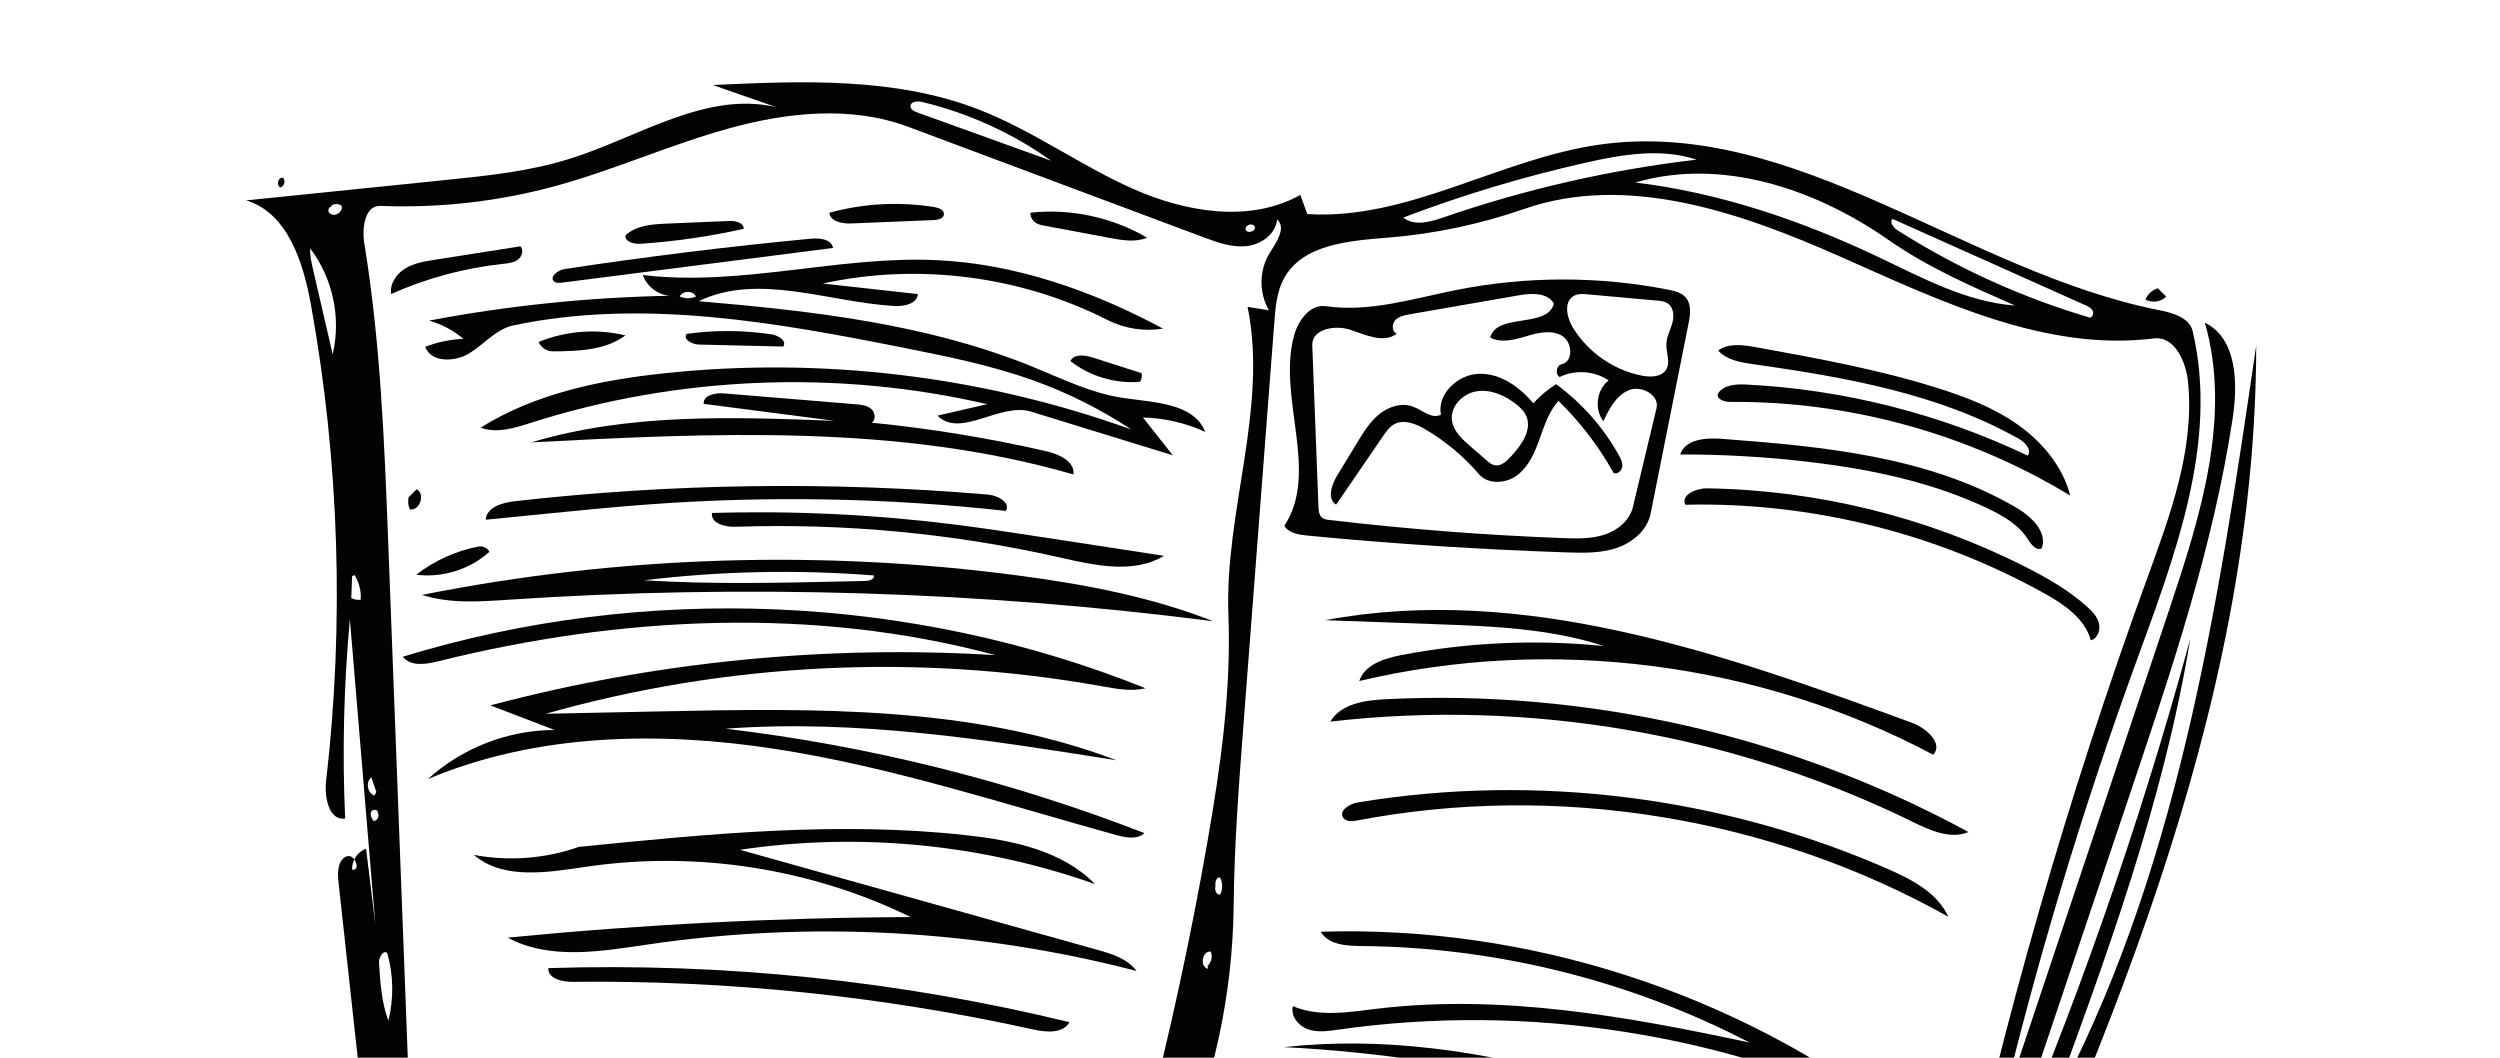 <?xml version="1.0" encoding="UTF-8" standalone="no"?>
<svg width="650px" height="275px" viewBox="0 0 650 275" version="1.1" xmlns="http://www.w3.org/2000/svg" xmlns:xlink="http://www.w3.org/1999/xlink">
    <!-- Generator: Sketch 40.1 (33804) - http://www.bohemiancoding.com/sketch -->
    <title>responsetek-thumb</title>
    <desc>Created with Sketch.</desc>
    <defs></defs>
    <g id="Page-1" stroke="none" stroke-width="1" fill="none" fill-rule="evenodd">
        <g id="responsetek-thumb" fill="#020302">
            <g id="Page-1" transform="translate(64, 20)">
                <path d="M499.205,57.112 C497.848,58.52 495.506,58.845 493.817,57.862 C494.382,56.483 495.59,55.384 497.015,54.951 C497.732,55.654 498.45,56.354 499.168,57.055 L499.205,57.112 Z" id="Fill-1"></path>
                <path d="M8.762,28.63 C7.779,28.025 8.332,26.148 9.487,26.174 C10.444,26.868 9.86,28.725 8.678,28.744 L8.762,28.63 Z" id="Fill-3"></path>
                <path d="M345.239,56.904 C342.548,58.34 343.299,62.434 344.874,65.049 C348.793,71.559 355.564,76.276 363.023,77.691 C365.271,78.119 368.077,78.015 369.23,76.036 C370.359,74.102 369.173,71.674 369.251,69.436 C369.317,67.564 370.281,65.856 370.79,64.052 C371.299,62.249 371.194,59.985 369.66,58.911 C368.851,58.347 367.819,58.241 366.837,58.153 C360.829,57.613 354.821,57.074 348.813,56.534 C347.602,56.425 346.312,56.331 345.239,56.904 M352.879,89.518 C350.454,86.385 351.105,81.32 354.245,78.905 C350.55,76.411 345.516,76.062 341.513,78.021 C340.269,77.295 340.629,75.012 342.034,74.704 C345.154,74.021 344.848,68.868 342.08,67.273 C339.313,65.677 335.839,66.524 332.779,67.439 C329.72,68.355 326.282,69.266 323.46,67.77 C325.131,61.279 338.34,65.434 340.015,58.945 C338.382,56.027 334.196,56.206 330.904,56.778 C321.448,58.424 311.992,60.07 302.538,61.716 C301.174,61.953 299.706,62.244 298.766,63.26 C297.826,64.277 297.872,66.266 299.165,66.76 C295.819,69.326 291.124,67.108 287.129,65.758 C283.135,64.408 277.032,65.537 277.192,69.753 C277.728,83.757 278.263,97.762 278.799,111.766 C278.839,112.813 278.95,114.002 279.782,114.637 C280.284,115.02 280.944,115.108 281.57,115.182 C301.779,117.569 322.082,119.145 342.417,119.905 C346.011,120.039 349.691,120.136 353.114,119.028 C356.538,117.918 359.708,115.353 360.546,111.852 C362.595,103.279 364.645,94.704 366.695,86.131 C367.521,82.678 362.729,80.101 359.455,81.468 C356.182,82.835 354.397,86.308 352.879,89.518 M314.653,55.395 C332.785,51.783 351.623,51.758 369.766,55.319 C371.417,55.643 373.183,56.065 374.286,57.337 C375.848,59.136 375.473,61.852 375.006,64.189 C371.727,80.634 368.447,97.08 365.166,113.526 C364.307,117.84 360.479,121.073 356.314,122.476 C352.149,123.878 347.648,123.772 343.256,123.624 C320.76,122.867 298.288,121.407 275.884,119.246 C273.655,119.031 271.113,118.623 269.925,116.723 C279.111,102.734 268.152,83.649 272.393,67.454 C273.452,63.408 276.57,59.006 280.705,59.608 C292.055,61.258 303.405,57.634 314.653,55.395" id="Fill-5"></path>
                <path d="M279.391,222.248 C333.084,220.565 387.182,237.959 429.853,270.626 C384.924,248.738 333.402,240.648 283.936,247.713 C281.324,248.086 278.593,248.491 276.1,247.627 C273.607,246.763 271.493,244.16 272.147,241.601 C278.922,244.489 286.639,243.162 293.949,242.28 C326.312,238.374 359.004,244.24 390.882,251.065 C359.801,234.918 324.878,226.243 289.861,225.968 C285.974,225.937 281.345,225.611 279.391,222.248" id="Fill-7"></path>
                <path d="M309.25,142.286 C299.678,141.941 290.106,141.595 280.535,141.25 C331.937,131.613 384.015,149.911 433.118,167.925 C436.839,169.29 441.339,173.328 438.638,176.233 C393.368,152.18 339.281,145.232 289.41,157.065 C290.818,152.795 295.905,151.175 300.315,150.326 C317.639,146.991 335.448,146.195 352.999,147.973 C338.971,143.389 323.997,142.818 309.25,142.286" id="Fill-9"></path>
                <g id="Group-13" transform="translate(0, 0.757)">
                    <path d="M120.06,279.987 C120.498,280.491 121.279,279.486 120.841,278.983 C120.403,278.479 119.594,278.598 118.976,278.848 C118.357,279.098 117.7,279.444 117.06,279.258 C117.914,279.874 119.067,280.051 120.066,279.722 L120.06,279.987 Z M37.843,282.782 C38.936,283.167 39.999,281.465 39.176,280.65 C38.231,280.194 37.719,281.792 37.882,282.829 L37.843,282.782 Z M259.87,38.845 C260.147,40.202 262.772,39.363 262.213,38.095 C261.627,37.092 259.705,37.738 259.846,38.893 L259.87,38.845 Z M34.214,190.496 C34.363,189.664 32.833,189.545 32.497,190.32 C32.163,191.096 32.628,191.964 33.077,192.679 C34.069,192.757 34.804,191.378 34.188,190.598 L34.214,190.496 Z M107.907,266.798 C106.95,266.481 105.498,267.051 105.784,268.017 C107.126,268.948 109.207,268.525 110.077,267.143 C109.442,266.738 108.645,266.593 107.908,266.751 L107.907,266.798 Z M252.039,209.654 C251.697,210.605 252.286,212.034 253.269,211.798 C253.913,210.457 253.91,208.822 253.26,207.482 C252.333,207.027 251.839,208.617 252.023,209.634 L252.039,209.654 Z M33.847,185.135 C33.415,183.874 32.981,182.615 32.549,181.354 C31.009,182.557 31.504,185.459 33.355,186.083 L33.847,185.135 Z M22.18,32.972 C21.309,33.004 21.074,34.515 21.892,34.811 C23.157,35.747 25.276,34.251 24.817,32.743 C24.06,32.145 22.895,32.137 22.129,32.723 L22.18,32.972 Z M250.001,230.331 C250.991,229.429 251.326,227.881 250.799,226.65 C248.534,226.44 247.855,230.608 250.069,231.128 L250.001,230.331 Z M27.55,129.043 L27.327,134.722 C28.069,135.136 28.949,135.295 29.787,135.165 C29.938,132.941 29.373,130.675 28.196,128.783 L27.55,129.043 Z M427.583,349.131 C428.051,350.816 430.138,351.833 431.753,351.165 C432.482,350.153 432.104,348.529 431.002,347.945 C429.901,347.36 428.347,347.958 427.92,349.131 L427.583,349.131 Z M38.631,289.767 C37.026,292.099 37.614,295.664 39.885,297.354 C40.957,294.797 40.839,291.767 39.57,289.302 L38.631,289.767 Z M238.457,298.137 C237.736,297.918 236.915,298.055 236.303,298.498 C236.093,299.219 236.258,300.037 236.728,300.622 C239.3,301.188 242.068,300.805 244.392,299.566 C242.891,298.08 240.52,297.548 238.53,298.252 L238.457,298.137 Z M417.045,337.233 C415.121,335.22 412.93,333.464 410.547,332.024 C411.292,335.414 413.795,338.364 417.014,339.647 C418.06,339.724 417.768,337.993 417.045,337.233 L417.045,337.233 Z M360.54,310.258 C362.711,312.59 366.143,313.667 369.256,312.995 C368.181,309.588 363.365,308.076 360.54,310.258 L360.54,310.258 Z M36.911,268.09 C38.348,264.527 38.355,260.41 36.931,256.841 C36.702,256.269 35.747,256.219 35.458,256.763 C34.418,260.531 34.953,264.708 36.911,268.09 L36.911,268.09 Z M232.869,290.345 C232.921,291.218 234.024,291.556 234.898,291.597 C237.987,291.738 241.114,290.98 243.798,289.44 C241.017,287.269 236.865,287.058 233.879,288.934 C233.364,289.257 232.834,289.737 232.869,290.345 L232.869,290.345 Z M392.072,310.987 C386.164,308.265 380.002,306.098 373.693,304.524 C380.103,307.897 386.632,311.041 393.265,313.949 C394.569,313.497 393.324,311.564 392.072,310.987 L392.072,310.987 Z M369.334,308.031 C374.506,312.655 381.029,315.746 387.879,316.816 C382.808,312.059 376.225,308.94 369.334,308.031 L369.334,308.031 Z M34.545,229.527 C34.86,234.631 35.193,239.82 36.973,244.615 C38.402,238.902 38.313,232.818 36.718,227.15 C35.865,225.963 34.455,228.068 34.545,229.527 L34.545,229.527 Z M56.541,275.464 C62.812,274.313 68.923,272.303 74.654,269.508 C75.774,268.961 77.036,268.144 77.044,266.897 C69.573,267.679 62.35,270.696 56.541,275.464 L56.541,275.464 Z M17.447,49.552 C19.131,56.816 20.813,64.079 22.495,71.342 C24.737,61.914 22.527,51.524 16.643,43.828 C16.573,45.76 17.012,47.668 17.447,49.552 L17.447,49.552 Z M125.272,261.598 C116.405,259.338 107.067,260.947 98.061,262.564 C95.095,263.097 92.126,263.631 89.207,264.382 C88.538,265.359 90.333,266.106 91.506,265.954 C102.761,264.502 114.017,263.05 125.272,261.598 L125.272,261.598 Z M209.309,21.033 C199.227,13.843 187.749,8.621 175.709,5.746 C174.519,5.461 172.745,5.619 172.732,6.843 C172.723,7.694 173.672,8.185 174.473,8.473 C186.085,12.66 197.697,16.846 209.309,21.033 L209.309,21.033 Z M185.513,265.233 C171.247,261.397 156.321,260.964 141.555,260.555 C137.089,260.431 132.521,260.32 128.268,261.69 C144.492,262.127 160.689,263.569 176.735,266.009 C179.71,266.462 182.997,266.885 185.513,265.233 L185.513,265.233 Z M426.27,341.925 C427.63,343.925 430.438,346.223 431.962,344.346 C423.042,330.969 410.066,320.342 395.2,314.24 C398.829,317.04 402.458,319.841 406.088,322.64 C413.487,328.349 421.015,334.193 426.27,341.925 L426.27,341.925 Z M463.585,284.126 C458.332,290.942 454.826,298.914 451.371,306.796 C447.518,315.591 443.665,324.388 439.81,333.183 C438.857,335.357 437.884,337.733 438.455,340.038 C439.727,340.397 440.743,338.992 441.315,337.8 C449.701,320.329 457.138,302.404 463.585,284.126 L463.585,284.126 Z M428.093,36.17 C427.182,37.033 428.337,38.465 429.396,39.137 C444.888,48.978 461.759,56.638 479.361,61.822 C480.134,61.737 480.438,60.659 480.067,59.975 C479.696,59.291 478.937,58.929 478.227,58.611 C461.516,51.131 444.804,43.65 428.093,36.17 L428.093,36.17 Z M377.118,20.752 C367.895,17.689 357.831,19.395 348.35,21.524 C332.208,25.15 316.324,29.924 300.859,35.802 C303.648,38.105 307.791,36.977 311.209,35.796 C332.551,28.423 354.692,23.368 377.118,20.752 L377.118,20.752 Z M202.979,286.334 C180.244,279.954 156.468,277.312 132.891,278.549 C129.821,278.71 126.71,278.946 123.814,279.979 C152.218,281.164 180.533,284.502 208.434,289.955 C207.614,287.839 205.161,286.946 202.979,286.334 L202.979,286.334 Z M340.32,304.248 C316.082,296.324 290.106,293.777 264.793,296.843 C263.023,297.058 260.832,297.696 260.591,299.464 C287.689,298.715 314.871,301.048 341.447,306.404 C342.444,306.017 341.338,304.58 340.32,304.248 L340.32,304.248 Z M459.91,58.682 C448.561,53.709 437.128,48.692 426.966,41.597 C407.893,28.281 383.507,20.15 361.191,26.697 C383.158,29.338 404.388,36.582 424.382,46.067 C435.81,51.489 447.296,57.77 459.91,58.682 L459.91,58.682 Z M362.212,305.072 C354.34,303.438 346.67,300.837 339.426,297.347 C346.918,298.415 354.41,299.483 361.902,300.551 C332.69,289.008 300.951,283.921 269.599,285.756 C262.224,286.187 254.739,286.988 247.516,285.441 C247.648,288.383 250.319,290.695 253.163,291.445 C256.007,292.194 259.008,291.746 261.927,291.39 C277.105,289.536 292.6,290.317 307.516,293.684 C308.75,293.963 310.074,294.254 311.252,293.793 C312.432,293.331 313.253,291.767 312.495,290.752 C321.334,291.446 329.034,296.709 336.837,300.925 C344.64,305.142 354.015,308.457 362.212,305.072 L362.212,305.072 Z M225.018,281.266 C218.087,272.215 205.276,270.73 193.906,269.979 C185.551,269.428 177.195,268.877 168.84,268.326 C169.042,270.129 171.292,271.356 172.915,270.551 C147.13,271.007 121.347,271.464 95.563,271.92 C82.786,272.147 69.565,272.472 58.007,277.926 C51.133,281.172 44.696,286.865 43.571,294.389 C46.737,291.415 49.945,288.41 53.735,286.29 C58.294,283.741 63.484,282.592 68.604,281.56 C116.824,271.842 167.981,269.984 214.228,286.757 C217.762,288.04 223.583,287.819 223.186,284.076 C206.835,280.236 190.459,276.501 174.059,272.873 C191.385,271.902 208.916,274.789 225.018,281.266 L225.018,281.266 Z M260.365,59.023 C262.22,59.321 264.076,59.619 265.931,59.916 C263.277,55.405 263.361,49.416 266.14,44.982 C267.872,42.22 270.494,38.454 268.048,36.3 C267.723,40.117 263.864,42.851 260.058,43.246 C256.251,43.641 252.506,42.277 248.922,40.935 C223.335,31.364 197.747,21.792 172.161,12.221 C157.369,6.688 140.797,8.411 125.575,12.611 C110.352,16.811 95.857,23.372 80.629,27.55 C65.781,31.623 50.306,33.393 34.924,32.775 C30.828,32.61 30.062,38.535 30.726,42.585 C34.964,68.466 35.967,94.755 36.963,120.963 C38.956,173.454 40.949,225.945 42.943,278.436 C69.619,258.338 105.472,256.346 138.846,257.301 C172.551,258.267 208.153,262.134 235.169,282.331 C239.18,274.868 240.973,266.229 240.265,257.784 C238.025,263.034 235.785,268.286 233.545,273.537 C240.052,248.572 245.531,223.337 249.965,197.92 C253.355,178.481 256.14,158.803 255.389,139.084 C254.364,112.247 265.751,85.333 260.365,59.023 L260.365,59.023 Z M504.872,78.392 C504.327,73.108 501.295,66.578 496.029,67.233 C467.806,70.744 440.564,57.523 414.558,46.001 C388.553,34.481 359.121,24.228 332.26,33.579 C320.896,37.534 309.029,40.039 297.038,41.012 C286.884,41.837 274.699,42.687 269.83,51.642 C267.96,55.08 267.623,59.118 267.324,63.021 C265.402,88.106 263.479,113.191 261.557,138.275 C260.799,148.172 260.041,158.069 259.283,167.966 C258.096,183.444 256.91,198.936 256.76,214.459 C256.535,237.798 251.482,261.079 242.014,282.405 C294.265,276.241 348.293,286.096 395.016,310.313 C411.153,318.677 426.949,329.231 436.384,344.778 C435.119,339.655 433.853,334.533 432.588,329.41 C439.98,322.845 442.34,312.449 444.418,302.778 C457.013,244.134 473.636,186.358 494.129,129.991 C500.188,113.329 506.691,96.03 504.872,78.392 L504.872,78.392 Z M137.816,7.104 C132.323,5.186 126.831,3.268 121.339,1.351 C144.592,0.258 168.636,-0.714 190.355,7.672 C204.414,13.1 216.766,22.201 230.54,28.317 C244.312,34.434 260.926,37.273 274.084,29.926 C274.685,31.583 275.286,33.241 275.888,34.898 C302.033,36.586 325.995,20.477 351.941,16.833 C402.539,9.73 447.146,49.917 497.264,59.858 C500.877,60.574 505.253,61.783 506.1,65.369 C512.91,94.26 501.405,123.908 491.248,151.796 C477.187,190.403 465.353,229.823 455.822,269.794 C470.572,225.703 485.323,181.614 500.073,137.523 C508.127,113.449 516.247,87.554 509.272,63.145 C517.601,67.183 517.886,78.819 516.498,87.979 C511.472,121.166 500.719,153.174 490.015,184.984 L454.695,289.942 C475.063,243.016 492.054,194.621 505.491,145.257 C498.534,187.694 483.567,228.336 468.682,268.677 C502.023,207.912 512.593,137.639 522.617,69.041 C522.53,164.993 481.853,255.658 441.959,342.905 C440.299,346.534 438.518,350.319 435.322,352.703 C432.126,355.088 427.062,355.473 424.467,352.443 C393.858,316.702 342.968,306.803 295.993,304.547 C273.669,303.475 251.287,303.621 229,301.95 C224.786,301.633 219.196,297.176 222.642,294.725 C190.599,292.112 158.974,285.159 126.859,283.696 C94.744,282.235 61.031,286.836 34.573,305.116 C31.045,272.895 27.518,240.673 23.991,208.453 C23.726,206.041 23.79,202.996 25.98,201.953 C28.168,200.91 29.984,205.663 27.578,205.369 C27.391,203.031 28.958,200.666 31.181,199.926 C31.983,206.471 32.785,213.016 33.587,219.561 C32.446,205.839 31.299,192.118 30.15,178.399 C29.083,165.676 28.013,152.955 26.965,140.233 C25.379,157.453 24.969,174.781 25.74,192.058 C21.562,192.704 20.294,186.574 20.781,182.369 C25.541,141.189 24.213,99.309 16.855,58.516 C14.858,47.442 10.771,34.563 0,31.344 C17.256,29.579 34.513,27.816 51.769,26.053 C62.784,24.928 73.89,23.783 84.443,20.431 C102.205,14.788 119.671,2.842 137.816,7.104 L137.816,7.104 Z" id="Fill-11"></path>
                </g>
                <path d="M281.887,167.619 C284.612,162.99 290.809,162.071 296.17,161.8 C348.592,159.142 401.683,171.232 447.798,196.33 C443.063,198.308 437.758,195.875 433.15,193.618 C386.569,170.802 333.403,161.665 281.887,167.619" id="Fill-14"></path>
                <path d="M442.561,218.359 C396.345,192.437 340.91,183.406 288.868,193.322 C287.576,193.568 285.956,193.698 285.232,192.599 C284.024,190.764 286.869,188.983 289.034,188.626 C335.429,180.985 383.999,187.111 427.051,206.032 C433.241,208.751 439.785,212.19 442.561,218.359" id="Fill-16"></path>
                <path d="M382.658,82.364 C384.06,80.038 387.303,79.846 390.012,79.981 C415.299,81.245 440.324,87.563 463.184,98.457 C464.366,96.98 462.516,95.003 460.868,94.076 C439.893,82.257 415.586,78.071 391.756,74.677 C388.481,74.21 384.915,73.607 382.72,71.13 C385.435,69.149 389.163,69.66 392.468,70.259 C408.362,73.14 424.304,76.034 439.716,80.877 C447.109,83.2 454.453,86.016 460.768,90.51 C467.083,95.004 472.341,101.351 474.268,108.863 C447.805,92.779 416.819,84.24 385.86,84.499 C384.36,84.511 382.24,83.808 382.658,82.364" id="Fill-18"></path>
                <path d="M269.827,252.249 C321.415,246.587 371.736,267.539 419.882,286.929 C422.525,287.994 425.351,289.076 428.153,288.551 C430.226,288.163 433.794,288.593 432.712,290.407 C426.512,294.665 418.158,291.295 411.372,288.057 C367.153,266.968 318.747,254.721 269.827,252.249" id="Fill-20"></path>
                <path d="M379.814,106.972 C408.476,107.386 437.022,114.425 462.596,127.383 C468.283,130.264 473.872,133.468 478.619,137.725 C479.967,138.933 481.296,140.315 481.732,142.071 C482.169,143.829 481.357,146.015 479.611,146.49 C478.054,140.748 472.576,137.077 467.377,134.194 C439.067,118.497 406.551,110.483 374.195,111.23 C372.94,108.68 376.975,106.932 379.814,106.972 L379.814,106.972 Z" id="Fill-22"></path>
                <path d="M466.875,122.529 C465.518,123.346 464.126,121.598 463.281,120.256 C460.848,116.395 456.675,114.013 452.545,112.069 C438.029,105.238 422.091,101.944 406.16,100.073 C395.111,98.776 383.985,98.137 372.859,98.16 C374.116,94.223 379.424,93.777 383.543,94.087 C409.921,96.068 437.276,98.613 460.14,111.928 C464.075,114.219 468.362,118.223 466.875,122.529" id="Fill-24"></path>
                <path d="M80.189,169.791 C74.621,167.66 69.054,165.531 63.486,163.401 C106.191,152.053 150.721,147.624 194.822,150.336 C147.636,137.652 97.236,140.146 49.827,151.968 C46.678,152.753 42.719,153.322 40.743,150.745 C103.548,131.51 172.893,134.457 233.843,158.951 C230.125,159.839 226.237,159.098 222.474,158.424 C174.574,149.83 124.727,152.296 77.908,165.581 C87.929,165.372 97.948,165.164 107.969,164.955 C147.895,164.124 188.978,163.482 226.311,177.678 C192.661,172.32 158.646,166.945 124.666,169.464 C161.905,173.891 198.58,183.035 233.545,196.607 C231.668,198.36 228.686,197.797 226.212,197.112 C196.765,188.966 167.601,179.334 137.403,174.699 C107.205,170.066 75.415,170.694 47.256,182.556 C56.167,174.447 68.146,169.803 80.189,169.791" id="Fill-26"></path>
                <path d="M220.695,209.861 C191.265,199.431 159.268,196.34 128.387,200.947 C159.343,209.61 190.298,218.272 221.253,226.936 C225.062,228.002 229.156,229.259 231.495,232.451 C190.237,221.721 146.825,219.356 104.645,225.539 C92.323,227.345 78.977,229.71 68.019,223.788 C102.829,220.368 137.8,218.581 172.777,218.437 C146.955,205.825 117.315,201.181 88.878,205.292 C78.698,206.763 67.018,208.937 59.183,202.266 C68.251,203.988 77.769,203.266 86.475,200.197 C120.018,196.822 153.86,193.446 187.366,197.164 C199.426,198.501 212.212,201.177 220.695,209.861" id="Fill-28"></path>
                <path d="M116.961,57.093 C116.21,55.496 113.485,55.486 112.722,57.076 C114.074,57.7 115.701,57.691 117.044,57.05 L116.961,57.093 Z M179.457,47.636 C200.129,48.587 220.152,55.662 238.393,65.442 C233.506,66.242 228.371,65.446 223.955,63.202 C201.335,51.709 174.718,48.298 149.934,53.716 C158.165,54.629 166.398,55.542 174.629,56.457 C174.467,58.989 171.092,59.711 168.561,59.564 C151.359,58.57 133.207,50.843 117.673,58.308 C147.16,60.847 177.04,64.185 204.457,75.343 C212.084,78.446 219.593,82.175 227.732,83.422 C235.853,84.664 246.311,84.657 249.37,92.29 C244.294,89.969 238.746,88.688 233.166,88.545 C235.754,91.825 238.343,95.104 240.933,98.384 C228.651,94.6 216.371,90.817 204.09,87.033 C195.981,84.535 185.736,94.078 179.745,88.064 C184.057,87.071 188.369,86.079 192.681,85.087 C153.682,76.066 112.269,77.748 74.129,89.901 C69.839,91.268 65.173,92.766 60.952,91.195 C75.184,82.281 92.134,78.809 108.828,77.04 C149.669,72.715 191.469,77.752 230.117,91.655 C222.187,86.412 213.627,82.125 204.681,78.914 C193.907,75.045 182.644,72.753 171.417,70.518 C137.801,63.826 103.043,57.543 69.502,64.597 C65.097,65.523 61.99,69.348 58.19,71.758 C54.388,74.167 48.121,74.385 46.536,70.17 C49.711,68.944 53.089,68.242 56.491,68.101 C53.888,65.912 50.82,64.282 47.55,63.352 C68.171,59.451 89.12,57.291 110.103,56.903 C107.004,56.644 104.154,54.434 103.127,51.495 C128.467,54.591 153.957,46.463 179.457,47.636 L179.457,47.636 Z" id="Fill-30"></path>
                <path d="M152.984,89.418 C141.64,87.945 130.295,86.471 118.951,84.998 C118.805,82.739 121.975,82.095 124.229,82.281 C135.665,83.225 147.103,84.168 158.54,85.112 C159.935,85.227 161.43,85.382 162.494,86.292 C163.558,87.202 163.815,89.157 162.629,89.901 C177.929,91.411 193.134,93.899 208.118,97.345 C211.415,98.103 215.517,100.001 215.095,103.362 C169.656,90.202 121.372,92.556 74.134,95.02 C99.498,87.419 126.527,88.385 152.984,89.418" id="Fill-32"></path>
                <path d="M155.491,131.171 C157.324,131.129 159.156,131.089 160.989,131.047 C161.995,131.024 163.356,130.627 163.244,129.626 C143.345,128.049 123.29,128.467 103.474,130.874 C120.786,131.954 138.151,131.563 155.491,131.171 M251.428,141.526 C190.744,133.73 129.304,131.852 68.258,135.925 C60.704,136.429 52.933,136.998 45.73,134.674 C96.89,124.485 149.731,122.806 201.434,129.722 C218.448,131.999 235.456,135.231 251.428,141.526" id="Fill-34"></path>
                <path d="M84.826,235.28 C82.116,235.311 78.423,234.423 78.563,231.713 C124.085,230.246 169.803,234.99 214.057,245.773 C212.367,248.776 208.007,248.409 204.645,247.666 C165.352,238.98 125.064,234.815 84.826,235.28" id="Fill-36"></path>
                <path d="M197.5,112.831 C166.74,109.444 135.673,108.874 104.812,111.133 C95.983,111.778 87.175,112.655 78.367,113.531 C73.004,114.065 67.64,114.598 62.276,115.133 C62.502,111.904 66.55,110.689 69.764,110.325 C110.619,105.685 151.935,105.105 192.904,108.593 C195.419,108.807 198.857,110.7 197.5,112.831" id="Fill-38"></path>
                <path d="M121.11,113.376 C142.215,112.748 163.37,113.756 184.32,116.391 C191.535,117.297 198.723,118.398 205.91,119.496 C212.392,120.487 218.873,121.479 225.356,122.47 C229.787,123.148 234.217,123.825 238.647,124.517 C230.74,129.287 220.685,127.015 211.682,124.973 C184.037,118.7 155.586,116.002 127.256,116.962 C124.534,117.054 120.725,116.074 121.11,113.376" id="Fill-40"></path>
                <path d="M37.694,56.442 C37.301,53.788 39.076,51.191 41.367,49.797 C43.658,48.403 46.383,47.959 49.031,47.543 C56.463,46.376 63.897,45.208 71.329,44.041 C72.231,45.024 71.711,46.727 70.64,47.521 C69.568,48.314 68.165,48.455 66.838,48.596 C56.794,49.661 46.918,52.319 37.694,56.442" id="Fill-42"></path>
                <path d="M178.793,37.219 C171.674,37.511 164.552,37.804 157.433,38.096 C155.062,38.194 151.911,37.676 151.62,35.319 C160.499,32.868 169.912,32.365 179.004,33.856 C180.12,34.039 181.527,34.614 181.424,35.741 C181.322,36.841 179.897,37.175 178.793,37.219" id="Fill-44"></path>
                <path d="M125.533,37.456 C127.16,37.388 129.389,37.858 129.365,39.489 C120.559,41.476 111.598,42.777 102.592,43.38 C100.861,43.496 98.437,42.919 98.615,41.192 C101.396,38.597 105.546,38.298 109.345,38.138 C114.741,37.91 120.137,37.684 125.533,37.456" id="Fill-46"></path>
                <path d="M224.503,41.859 C218.884,40.807 213.265,39.754 207.647,38.701 C206.748,38.532 205.812,38.348 205.084,37.795 C204.321,37.216 203.871,36.248 203.918,35.292 C214.382,34.17 225.187,36.489 234.273,41.808 C231.213,43.057 227.751,42.468 224.503,41.859" id="Fill-48"></path>
                <path d="M139.628,70.104 C132.297,69.93 124.964,69.756 117.632,69.583 C115.898,69.541 113.453,68.173 114.534,66.816 C121.885,65.776 129.387,65.823 136.725,66.958 C138.433,67.223 140.665,68.717 139.628,70.104" id="Fill-50"></path>
                <path d="M140.319,46.042 C132.231,47.076 124.145,48.111 116.057,49.144 C113.317,49.494 110.576,49.846 107.834,50.197 C99.232,51.297 90.628,52.397 82.026,53.497 C81.345,53.584 80.568,53.642 80.059,53.182 C78.736,51.978 81.045,50.211 82.814,49.943 C104.09,46.718 125.456,44.086 146.879,42.055 C149.158,41.838 152.238,42.208 152.584,44.473 C148.496,44.996 144.407,45.518 140.319,46.042" id="Fill-52"></path>
                <path d="M232.812,77.023 C232.993,77.787 232.837,78.623 232.392,79.269 C225.974,79.818 219.375,77.852 214.301,73.879 C215.228,71.946 218.047,72.296 220.087,72.949 C224.328,74.306 228.571,75.665 232.812,77.023" id="Fill-54"></path>
                <path d="M98.612,67.213 C93.332,71.106 86.288,71.307 79.731,71.353 C78.164,71.364 76.635,70.355 76.03,68.907 C83.134,66.006 91.155,65.404 98.612,67.213" id="Fill-56"></path>
                <path d="M42.185,109.335 C42.901,108.626 43.617,107.918 44.334,107.209 C46.639,108.453 45.161,112.856 42.574,112.454 C42.123,111.495 42.002,110.383 42.235,109.349 L42.185,109.335 Z" id="Fill-58"></path>
                <path d="M44.216,129.426 C48.943,125.76 54.542,123.226 60.413,122.094 C61.521,121.88 62.734,122.475 63.246,123.482 C58.145,128.064 51.015,130.29 44.216,129.426" id="Fill-60"></path>
                <path d="M318.252,96.002 C319.679,97.239 321.107,98.477 322.534,99.714 C323.143,100.243 323.789,100.789 324.577,100.959 C326.202,101.308 327.658,99.974 328.786,98.752 C331.521,95.791 334.458,91.784 332.804,88.106 C332.23,86.827 331.165,85.838 330.055,84.984 C327.166,82.761 323.532,81.164 319.934,81.734 C316.336,82.302 313.056,85.623 313.501,89.243 C313.845,92.044 316.121,94.155 318.252,96.002 M356.904,98.358 C357.42,99.287 357.926,100.31 357.781,101.363 C357.636,102.415 356.525,103.384 355.544,102.978 C351.702,96.079 346.854,89.742 341.201,84.23 C338.718,86.976 337.552,90.63 336.298,94.114 C335.044,97.599 333.517,101.195 330.594,103.467 C327.67,105.738 322.952,106.101 320.538,103.294 C316.581,98.692 311.866,94.744 306.642,91.66 C304.147,90.186 300.995,88.906 298.465,90.318 C297.254,90.994 296.428,92.178 295.645,93.321 C291.56,99.287 287.475,105.251 283.39,111.215 C280.988,109.735 282.199,106.051 283.664,103.638 C285.406,100.774 287.148,97.908 288.89,95.041 C290.525,92.353 292.21,89.606 294.664,87.639 C297.119,85.672 300.54,84.61 303.469,85.755 C305.884,86.698 308.354,89.048 310.635,87.812 C309.604,82.379 315.078,77.307 320.602,77.186 C326.125,77.065 331.135,80.603 334.649,84.87 C336.388,82.95 338.39,81.268 340.581,79.886 C347.265,84.77 352.876,91.12 356.904,98.358" id="Fill-62"></path>
            </g>
        </g>
    </g>
</svg>